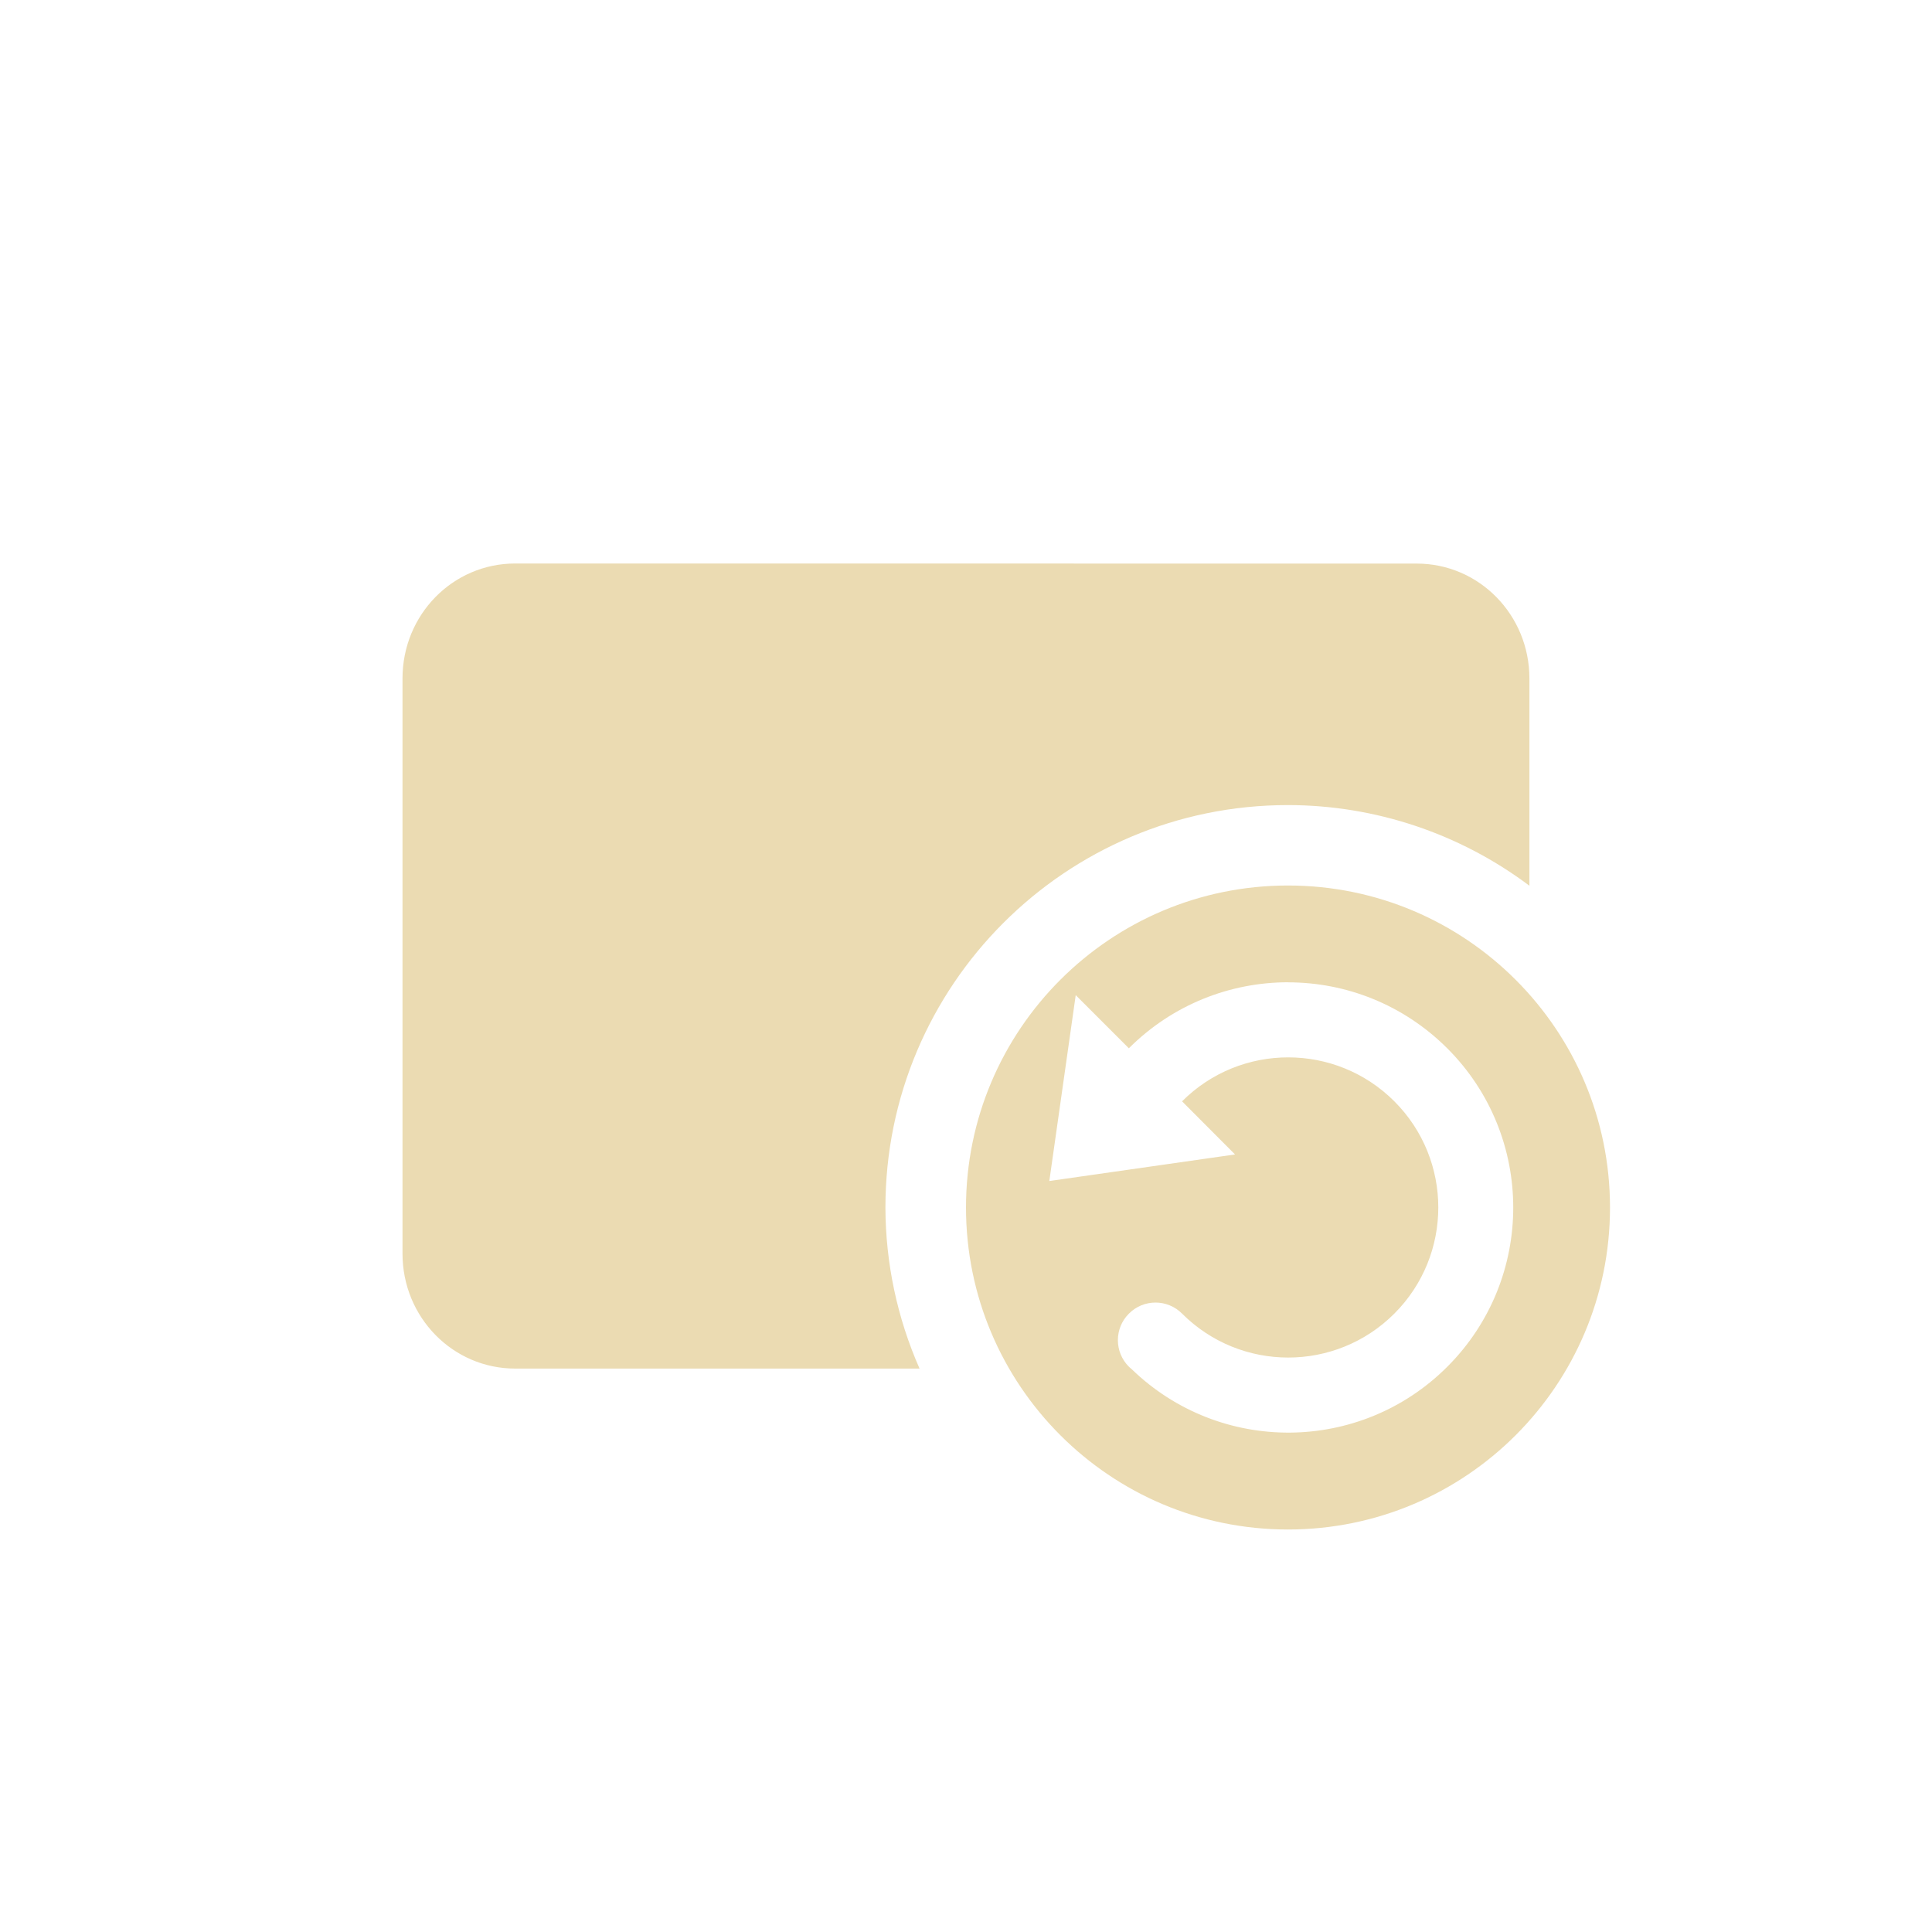 <svg width="24" height="24" version="1.1" xmlns="http://www.w3.org/2000/svg">
  <defs>
    <style type="text/css">.ColorScheme-Text { color:#ebdbb2; } .ColorScheme-Highlight { color:#458588; }</style>
  </defs>
  <path class="ColorScheme-Text" d="m6.4 7c-0.776 0-1.4 0.636-1.4 1.428v7.145c0 0.791 0.625 1.428 1.4 1.428h5.023c-0.278-0.63-0.422-1.311-0.424-2 0-2.761 2.239-5 5-5 1.082 5.77e-4 2.135 0.352 3 1.002v-2.574c0-0.791-0.625-1.428-1.4-1.428zm9.6 4c-2.209 0-4 1.791-4 4s1.791 4 4 4 4-1.791 4-4-1.791-4-4-4zm2e-3 1.203c0.716 0 1.43 0.274 1.977 0.82 1.092 1.092 1.092 2.863 0 3.955-1.081 1.081-2.825 1.091-3.92 0.031-0.012-0.01-0.024-0.02-0.035-0.031-0.183-0.182-0.183-0.478 0-0.66 0.182-0.183 0.478-0.183 0.66 0 0.728 0.728 1.909 0.728 2.637 0 0.728-0.728 0.728-1.909 0-2.637-0.728-0.728-1.909-0.728-2.637 0l0.658 0.66-2.307 0.33 0.328-2.309 0.66 0.66c0.546-0.546 1.263-0.82 1.979-0.82z" fill="currentColor"/>
</svg>
